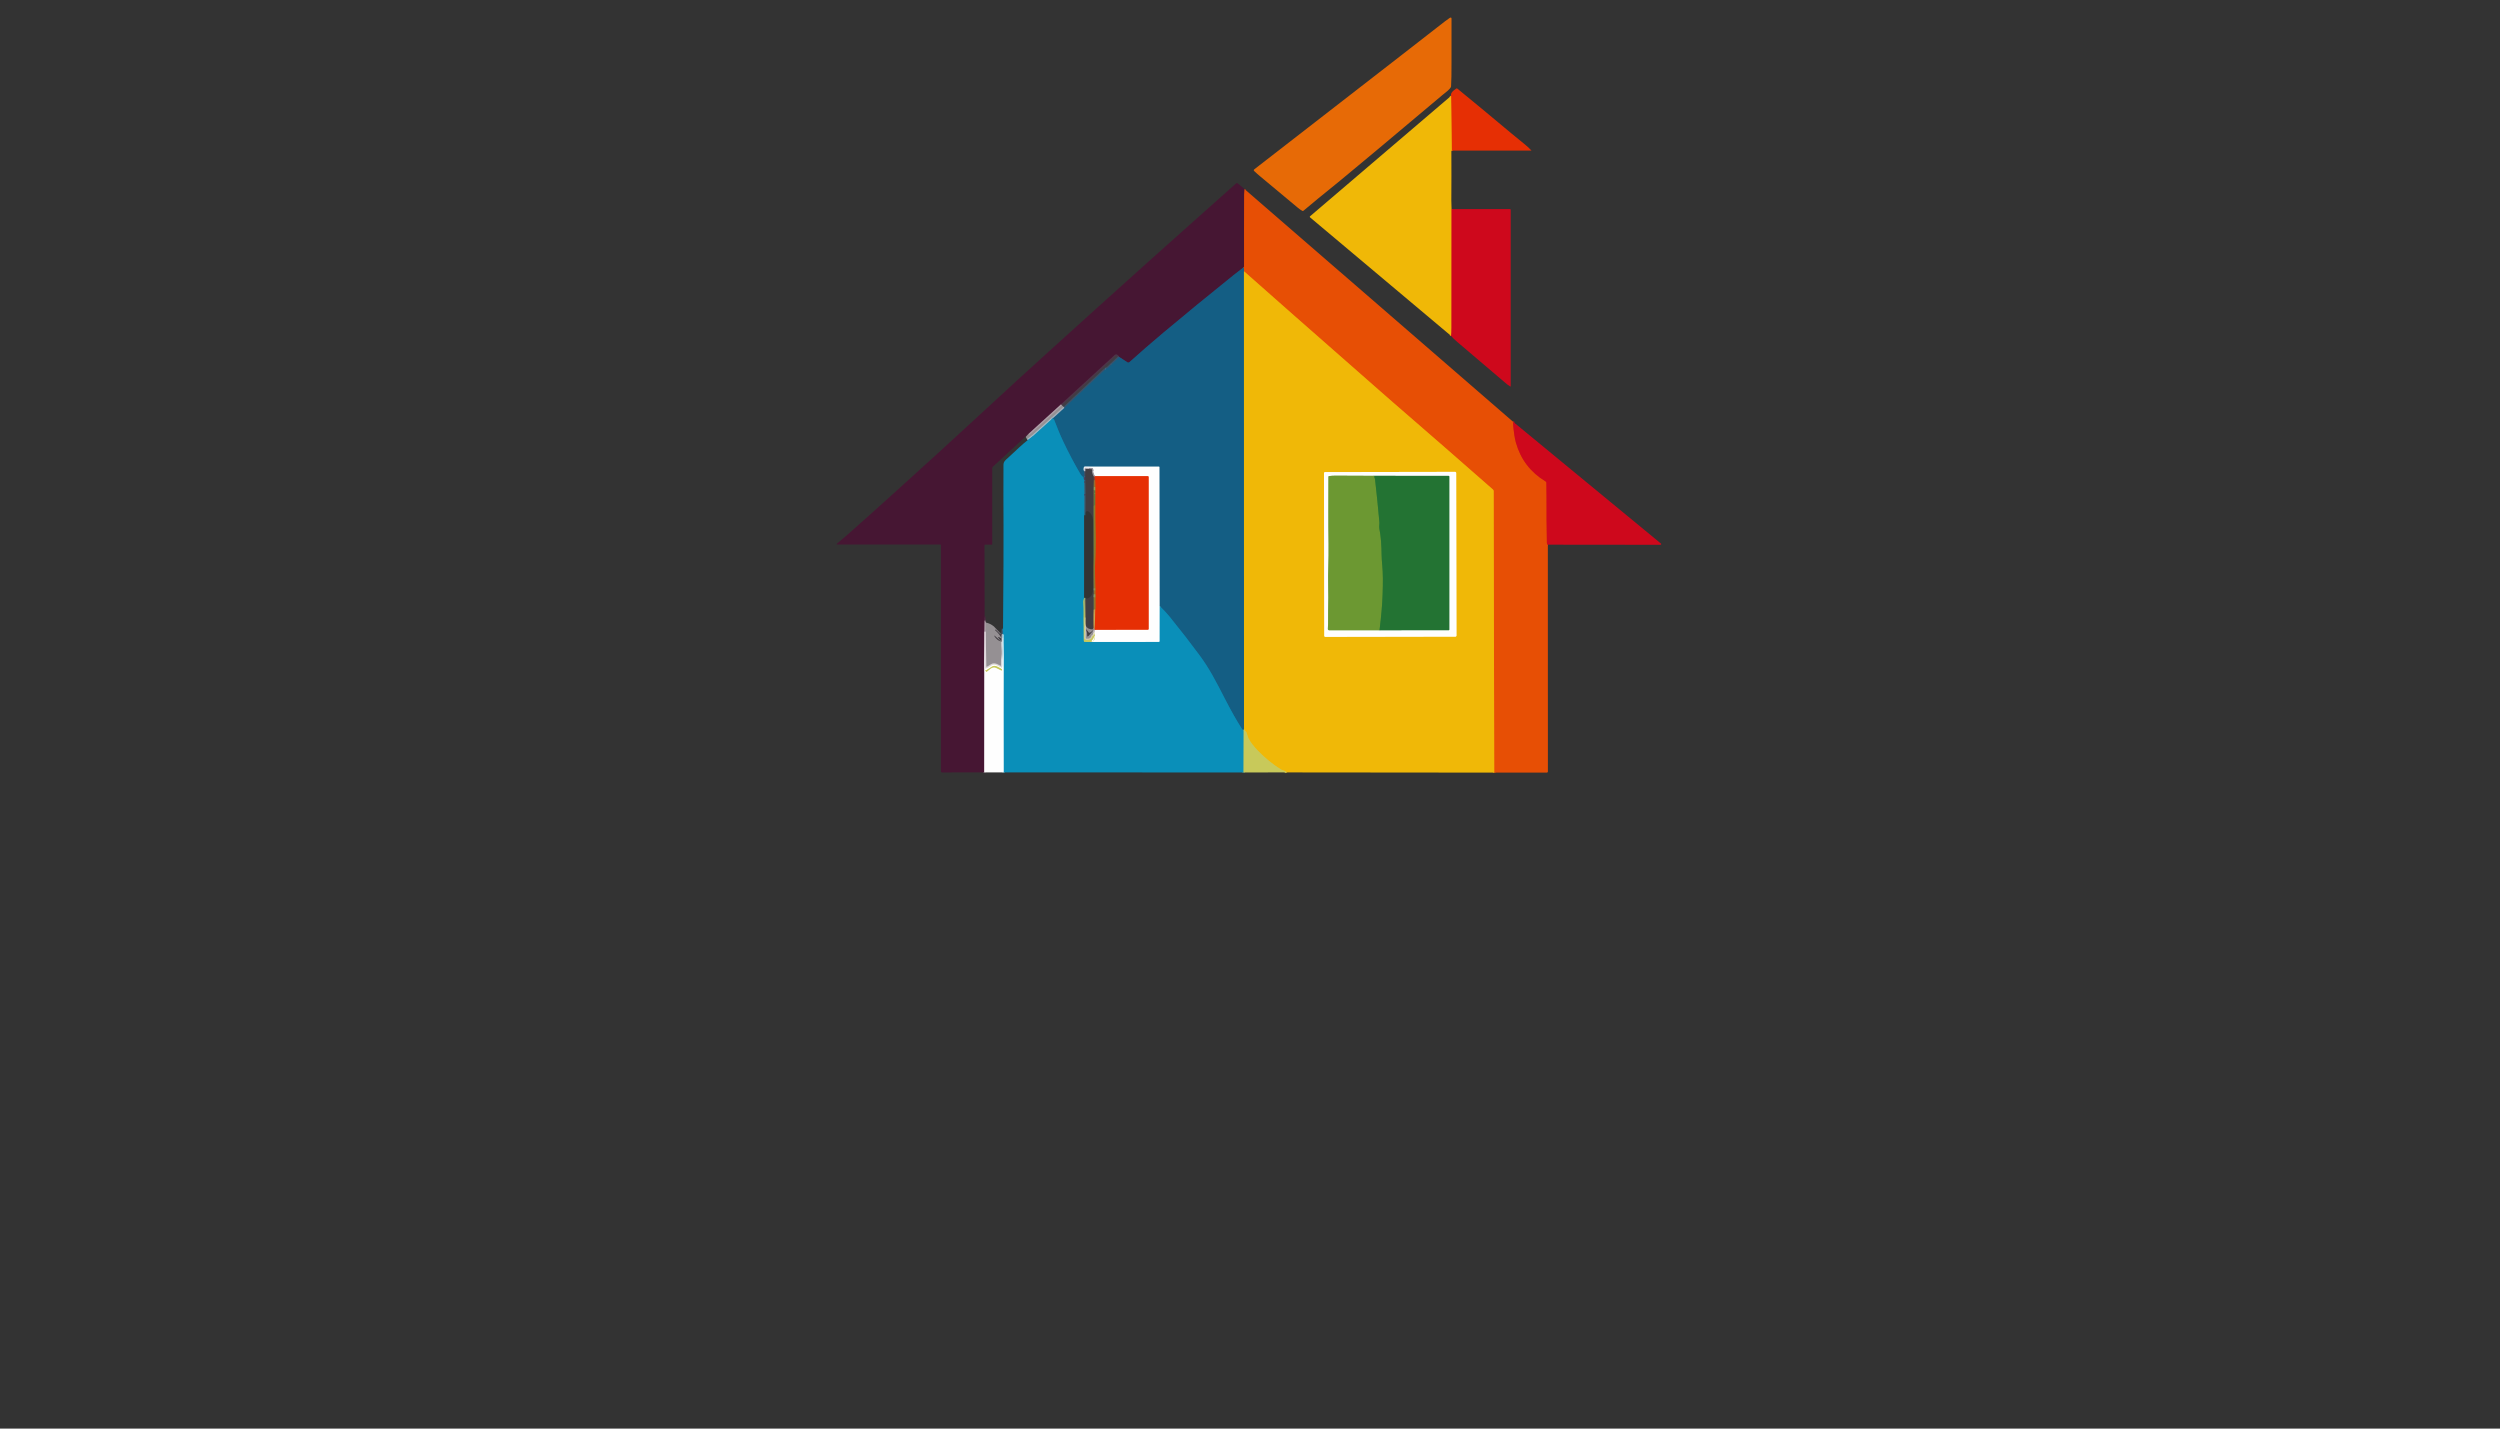 <?xml version="1.0" encoding="utf-8"?>
<svg xmlns="http://www.w3.org/2000/svg" width="490pt" height="280pt" viewBox="0 0 490 280" version="1.1" xmlns:xlink="http://www.w3.org/1999/xlink">
	<rect x="0" y="0" width="490" height="280" fill="#333333" stroke="none"/>
	<g id="surface2">
		<path vector-effect="non-scaling-stroke" d="M 284.546 29.517 L 284.415 18.788" style="fill:none;stroke-width:0.50;stroke:#eb7406;"/>
		<path vector-effect="non-scaling-stroke" d="M 284.506 40.979 Q 284.503 52.624 284.494 64.247 Q 284.494 65.341 284.405 65.832" style="fill:none;stroke-width:0.50;stroke:#df6012;"/>
		<path vector-effect="non-scaling-stroke" d="M 243.939 37.069 Q 243.86 37.774 243.858 38.152 Q 243.815 45.168 243.838 52.187 Q 243.838 52.324 243.721 52.422" style="fill:none;stroke-width:0.50;stroke:#97331c;"/>
		<path vector-effect="non-scaling-stroke" d="M 243.721 52.422 Q 242.71 53.179 241.779 53.926 Q 234.265 59.964 228.052 65.179 Q 224.644 68.039 221.374 70.975 C 221.259 71.078 221.09 71.092 220.962 71.008 L 219.384 69.976" style="fill:none;stroke-width:0.50;stroke:#2d3a5c;"/>
		<path stroke-opacity="0.592" vector-effect="non-scaling-stroke" d="M 219.384 69.976 Q 219.197 69.674 219.027 69.552 C 218.859 69.43 218.629 69.444 218.476 69.583 L 207.943 79.258" style="fill:none;stroke-width:0.50;stroke:#4f2340;"/>
		<path stroke-opacity="0.773" vector-effect="non-scaling-stroke" d="M 207.943 79.258 L 201.565 85.059" style="fill:none;stroke-width:0.50;stroke:#7f5d72;"/>
		<path stroke-opacity="0.592" vector-effect="non-scaling-stroke" d="M 192.988 120.82 L 192.971 121.593" style="fill:none;stroke-width:0.50;stroke:#4f2340;"/>
		<path stroke-opacity="0.773" vector-effect="non-scaling-stroke" d="M 192.971 121.593 L 192.937 123.812" style="fill:none;stroke-width:0.50;stroke:#7f5d72;"/>
		<path vector-effect="non-scaling-stroke" d="M 192.937 123.812 L 192.916 151.394" style="fill:none;stroke-width:0.50;stroke:#a28a99;"/>
		<path stroke-opacity="0.773" vector-effect="non-scaling-stroke" d="M 206.46 81.889 L 202.474 85.475 C 202.463 85.484 202.451 85.49 202.439 85.496 Q 202.329 85.538 202.28 85.6 Q 202.194 85.705 202.093 85.77 Q 201.73 86.005 201.45 86.251" style="fill:none;stroke-width:0.50;stroke:#58abc9;"/>
		<path vector-effect="non-scaling-stroke" d="M 243.815 53.167 L 243.826 142.869" style="fill:none;stroke-width:0.50;stroke:#828b46;"/>
		<path vector-effect="non-scaling-stroke" d="M 243.826 142.869 Q 243.808 143.042 243.766 143.057" style="fill:none;stroke-width:0.50;stroke:#6e946f;"/>
		<path vector-effect="non-scaling-stroke" d="M 243.766 143.057 Q 243.594 143.135 243.475 142.953 C 242.342 141.205 241.204 139.153 240.08 136.965 C 238.289 133.478 237.067 131.086 235.099 128.42 Q 232.49 124.882 229.228 120.854 Q 228.45 119.893 227.269 118.755" style="fill:none;stroke-width:0.50;stroke:#0f779f;"/>
		<path vector-effect="non-scaling-stroke" d="M 227.269 118.755 L 227.236 91.54 C 227.236 91.499 227.202 91.465 227.161 91.465 L 212.622 91.465 C 212.531 91.465 212.452 91.53 212.436 91.621 Q 212.367 91.985 212.469 92.359" style="fill:none;stroke-width:0.50;stroke:#89aec1;"/>
		<path stroke-opacity="0.592" vector-effect="non-scaling-stroke" d="M 212.469 92.359 L 212.457 93.511" style="fill:none;stroke-width:0.50;stroke:#255f85;"/>
		<path vector-effect="non-scaling-stroke" d="M 212.457 93.511 Q 212.47 93.6 212.434 93.685" style="fill:none;stroke-width:0.50;stroke:#2d3a5c;"/>
		<path vector-effect="non-scaling-stroke" d="M 212.434 93.685 Q 212.397 93.479 212.204 93.422 Q 212.124 93.396 212.072 93.329 Q 211.779 92.945 211.775 92.939 Q 209.998 89.923 208.379 86.51 C 207.696 85.073 207.212 83.815 206.592 82.241 Q 206.575 82.196 206.501 82.132 Q 206.445 82.083 206.381 82.108 Q 206.24 82.167 206.331 82.052 L 206.46 81.889" style="fill:none;stroke-width:0.50;stroke:#0f779f;"/>
		<path stroke-opacity="0.773" vector-effect="non-scaling-stroke" d="M 206.46 81.889 L 208.627 79.916" style="fill:none;stroke-width:0.50;stroke:#5e8ba6;"/>
		<path stroke-opacity="0.592" vector-effect="non-scaling-stroke" d="M 208.627 79.916 Q 212.556 76.201 216.507 72.51 Q 216.529 72.489 216.551 72.484 Q 216.582 72.477 216.608 72.481 Q 216.666 72.488 216.675 72.431 Q 216.694 72.302 216.824 72.318" style="fill:none;stroke-width:0.50;stroke:#255f85;"/>
		<path stroke-opacity="0.773" vector-effect="non-scaling-stroke" d="M 216.824 72.318 Q 216.816 72.34 216.821 72.359 Q 216.824 72.347 216.824 72.318" style="fill:none;stroke-width:0.50;stroke:#5e8ba6;"/>
		<path stroke-opacity="0.592" vector-effect="non-scaling-stroke" d="M 216.824 72.318 Q 216.809 72.192 216.944 72.197 Q 217.028 72.201 217.089 72.142 L 219.384 69.976" style="fill:none;stroke-width:0.50;stroke:#255f85;"/>
		<path vector-effect="non-scaling-stroke" d="M 296.526 82.634 Q 296.742 85.415 297.114 86.737 Q 298.517 91.703 302.946 94.366 C 303.034 94.419 303.089 94.514 303.092 94.615 Q 303.125 95.937 303.12 97.388 Q 303.104 102.009 303.188 106.351 Q 303.195 106.77 303.377 106.758" style="fill:none;stroke-width:0.50;stroke:#db2c11;"/>
		<path vector-effect="non-scaling-stroke" d="M 292.867 151.434 L 292.756 96.241 C 292.754 96.134 292.709 96.035 292.63 95.964 Q 283.7 88.108 273.104 78.939 Q 272.451 78.374 270.513 76.671 Q 259.211 66.735 253.663 61.866 Q 248.751 57.557 243.815 53.167" style="fill:none;stroke-width:0.50;stroke:#ec8406;"/>
		<path vector-effect="non-scaling-stroke" d="M 243.815 53.167 Q 243.884 52.679 243.721 52.422" style="fill:none;stroke-width:0.50;stroke:#7e5745;"/>
		<path stroke-opacity="0.769" vector-effect="non-scaling-stroke" d="M 196.499 125.805 Q 196.477 126.35 196.583 127.637 Q 196.623 128.108 196.506 128.86 Q 196.417 129.431 196.439 129.826 Q 196.475 130.43 196.393 130.813 Q 196.376 130.899 196.295 130.865 C 195.747 130.623 194.944 129.953 194.315 130.425 Q 193.771 130.836 193.215 131.028 Q 193.085 131.073 193.083 130.935 L 192.937 123.812" style="fill:none;stroke-width:0.50;stroke:#f7f4f6;"/>
		<path stroke-opacity="0.769" vector-effect="non-scaling-stroke" d="M 196.539 125.028 L 196.561 124.468" style="fill:none;stroke-width:0.50;stroke:#f7f4f6;"/>
		<path vector-effect="non-scaling-stroke" d="M 212.434 93.685 L 212.465 94.04" style="fill:none;stroke-width:0.50;stroke:#285376;"/>
		<path stroke-opacity="0.592" vector-effect="non-scaling-stroke" d="M 212.465 94.04 L 212.467 94.426" style="fill:none;stroke-width:0.50;stroke:#1c89b2;"/>
		<path vector-effect="non-scaling-stroke" d="M 212.467 94.426 L 212.464 94.555" style="fill:none;stroke-width:0.50;stroke:#285376;"/>
		<path stroke-opacity="0.592" vector-effect="non-scaling-stroke" d="M 212.464 94.555 L 212.503 96.902" style="fill:none;stroke-width:0.50;stroke:#1c89b2;"/>
		<path vector-effect="non-scaling-stroke" d="M 212.503 96.902 L 212.494 97.073" style="fill:none;stroke-width:0.50;stroke:#285376;"/>
		<path stroke-opacity="0.592" vector-effect="non-scaling-stroke" d="M 212.494 97.073 L 212.484 100.996" style="fill:none;stroke-width:0.50;stroke:#1c89b2;"/>
		<path vector-effect="non-scaling-stroke" d="M 212.479 117.174 Q 212.472 117.374 212.417 117.563 Q 212.352 117.786 212.362 117.944 C 212.457 119.668 212.369 121.088 212.414 122.86 Q 212.426 123.325 212.428 125.589 Q 212.428 125.811 212.649 125.812 L 214.127 125.814" style="fill:none;stroke-width:0.50;stroke:#69ac8a;"/>
		<path vector-effect="non-scaling-stroke" d="M 214.127 125.814 L 227.127 125.812 C 227.202 125.812 227.262 125.752 227.262 125.677 L 227.269 118.755" style="fill:none;stroke-width:0.50;stroke:#84c7dc;"/>
		<path vector-effect="non-scaling-stroke" d="M 243.766 143.057 L 243.736 151.401" style="fill:none;stroke-width:0.50;stroke:#69ac8a;"/>
		<path vector-effect="non-scaling-stroke" d="M 196.714 151.392 Q 196.685 140.002 196.716 128.65 C 196.719 127.184 196.637 125.867 196.667 124.475 Q 196.669 124.417 196.642 124.374 Q 196.616 124.329 196.58 124.286" style="fill:none;stroke-width:0.50;stroke:#84c7dc;"/>
		<path stroke-opacity="0.592" vector-effect="non-scaling-stroke" d="M 196.58 124.286 L 196.582 123.955" style="fill:none;stroke-width:0.50;stroke:#1c89b2;"/>
		<path vector-effect="non-scaling-stroke" d="M 196.582 123.955 Q 196.63 123.876 196.594 123.769" style="fill:none;stroke-width:0.50;stroke:#0f779f;"/>
		<path stroke-opacity="0.592" vector-effect="non-scaling-stroke" d="M 196.594 123.769 L 196.594 123.211" style="fill:none;stroke-width:0.50;stroke:#1c89b2;"/>
		<path vector-effect="non-scaling-stroke" d="M 214.127 125.814 Q 214.093 125.74 213.94 125.73 Q 213.852 125.725 213.911 125.66 Q 214.297 125.234 214.491 124.695 Q 214.496 124.681 214.51 124.681 Q 214.541 124.683 214.563 124.676 C 214.572 124.674 214.579 124.681 214.577 124.69 L 214.338 125.658 Q 214.331 125.684 214.342 125.684 Q 214.366 125.685 214.371 125.672 Q 214.719 124.846 214.488 123.974" style="fill:none;stroke-width:0.50;stroke:#e3e4ac;"/>
		<path stroke-opacity="0.592" vector-effect="non-scaling-stroke" d="M 214.488 123.974 L 214.589 123.441" style="fill:none;stroke-width:0.50;stroke:#ebe7ed;"/>
		<path vector-effect="non-scaling-stroke" d="M 214.589 123.441 L 224.993 123.424 C 225.073 123.423 225.137 123.359 225.137 123.278 L 225.137 93.487 C 225.137 93.396 225.063 93.322 224.972 93.322 L 214.683 93.319" style="fill:none;stroke-width:0.50;stroke:#f29781;"/>
		<path stroke-opacity="0.592" vector-effect="non-scaling-stroke" d="M 214.683 93.319 Q 214.493 93.226 214.409 92.922 Q 214.405 92.91 214.397 92.814 Q 214.388 92.727 214.338 92.706 Q 214.24 92.665 214.319 92.594 Q 214.352 92.565 214.273 92.447 Q 214.225 92.375 214.282 92.309 Q 214.402 92.176 214.398 91.957 Q 214.398 91.954 214.402 91.952 Q 214.644 91.776 214.397 91.954 Q 214.393 91.956 214.395 91.957 Q 214.407 92.035 214.373 92.088 Q 214.325 92.164 214.297 92.078 L 214.216 91.817 C 214.199 91.762 214.149 91.724 214.093 91.721 L 213.478 91.678" style="fill:none;stroke-width:0.50;stroke:#ebe7ed;"/>
		<path stroke-opacity="0.769" vector-effect="non-scaling-stroke" d="M 213.478 91.678 L 212.652 91.573 Q 212.556 91.561 212.518 91.65 Q 212.481 91.743 212.52 91.879" style="fill:none;stroke-width:0.50;stroke:#f7f4f6;"/>
		<path stroke-opacity="0.592" vector-effect="non-scaling-stroke" d="M 212.52 91.879 L 212.469 92.359" style="fill:none;stroke-width:0.50;stroke:#ebe7ed;"/>
		<path stroke-opacity="0.592" vector-effect="non-scaling-stroke" d="M 214.683 93.319 Q 214.549 93.642 214.646 94.128" style="fill:none;stroke-width:0.50;stroke:#d63819;"/>
		<path stroke-opacity="0.592" vector-effect="non-scaling-stroke" d="M 214.646 94.128 L 214.529 96.1" style="fill:none;stroke-width:0.50;stroke:#6f9040;"/>
		<path stroke-opacity="0.592" vector-effect="non-scaling-stroke" d="M 214.529 96.1 L 214.525 96.651" style="fill:none;stroke-width:0.50;stroke:#4f2340;"/>
		<path stroke-opacity="0.592" vector-effect="non-scaling-stroke" d="M 214.525 96.651 Q 214.524 96.682 214.524 96.711" style="fill:none;stroke-width:0.50;stroke:#6f9040;"/>
		<path stroke-opacity="0.592" vector-effect="non-scaling-stroke" d="M 214.524 96.711 L 214.522 99.055" style="fill:none;stroke-width:0.50;stroke:#4f2340;"/>
		<path stroke-opacity="0.592" vector-effect="non-scaling-stroke" d="M 214.522 99.055 L 214.558 115.326" style="fill:none;stroke-width:0.50;stroke:#6f9040;"/>
		<path stroke-opacity="0.592" vector-effect="non-scaling-stroke" d="M 214.567 115.5 Q 214.567 115.513 214.568 115.529" style="fill:none;stroke-width:0.50;stroke:#6f9040;"/>
		<path stroke-opacity="0.592" vector-effect="non-scaling-stroke" d="M 214.568 115.704 L 214.575 116.485" style="fill:none;stroke-width:0.50;stroke:#6f9040;"/>
		<path stroke-opacity="0.592" vector-effect="non-scaling-stroke" d="M 214.549 117.074 L 214.56 119.529" style="fill:none;stroke-width:0.50;stroke:#6f9040;"/>
		<path stroke-opacity="0.592" vector-effect="non-scaling-stroke" d="M 214.56 119.529 Q 214.452 121.39 214.603 123.266" style="fill:none;stroke-width:0.50;stroke:#bdba61;"/>
		<path stroke-opacity="0.592" vector-effect="non-scaling-stroke" d="M 214.603 123.266 Q 214.615 123.323 214.589 123.441" style="fill:none;stroke-width:0.50;stroke:#d63819;"/>
		<path stroke-opacity="0.592" vector-effect="non-scaling-stroke" d="M 212.587 120.98 L 212.488 117.263" style="fill:none;stroke-width:0.50;stroke:#bdba61;"/>
		<path stroke-opacity="0.592" vector-effect="non-scaling-stroke" d="M 212.494 97.073 Q 212.518 96.996 212.503 96.902" style="fill:none;stroke-width:0.50;stroke:#4f2340;"/>
		<path stroke-opacity="0.592" vector-effect="non-scaling-stroke" d="M 212.464 94.555 L 212.467 94.426" style="fill:none;stroke-width:0.50;stroke:#4f2340;"/>
		<path stroke-opacity="0.592" vector-effect="non-scaling-stroke" d="M 212.465 94.04 L 212.457 93.511" style="fill:none;stroke-width:0.50;stroke:#4f2340;"/>
		<path vector-effect="non-scaling-stroke" d="M 252.205 151.394 Q 252.042 151.155 251.651 151.042 Q 251.228 150.922 251.091 150.834 Q 248.633 149.291 246.56 147.154 Q 245.321 145.875 244.724 144.754 C 244.542 144.412 244.452 143.943 244.317 143.566 Q 244.287 143.483 244.219 143.43 Q 243.922 143.196 243.826 142.869" style="fill:none;stroke-width:0.50;stroke:#dcc131;"/>
		<path stroke-opacity="0.592" vector-effect="non-scaling-stroke" d="M 196.594 123.769 Q 196.571 123.857 196.582 123.955" style="fill:none;stroke-width:0.50;stroke:#255f85;"/>
		<path stroke-opacity="0.592" vector-effect="non-scaling-stroke" d="M 196.58 124.286 L 196.561 124.468" style="fill:none;stroke-width:0.50;stroke:#ebe7ed;"/>
		<path stroke-opacity="0.592" vector-effect="non-scaling-stroke" d="M 196.539 125.028 L 196.499 125.805" style="fill:none;stroke-width:0.50;stroke:#ebe7ed;"/>
		<path stroke-opacity="0.773" vector-effect="non-scaling-stroke" d="M 212.587 120.98 Q 212.561 121.795 212.599 122.607 Q 212.625 123.218 212.594 123.807 Q 212.548 124.626 212.563 125.012 Q 212.579 125.39 212.949 125.43 Q 213.646 125.503 213.995 125.055 Q 214.05 124.985 214.064 124.897 Q 214.105 124.64 214.369 124.509 C 214.417 124.485 214.453 124.442 214.47 124.391 Q 214.531 124.199 214.488 123.974" style="fill:none;stroke-width:0.50;stroke:#d3d18b;"/>
		<path vector-effect="non-scaling-stroke" d="M 214.603 123.266 L 214.644 119.443" style="fill:none;stroke-width:0.50;stroke:#d77c2f;"/>
		<path vector-effect="non-scaling-stroke" d="M 214.644 119.443 Q 214.682 119.386 214.682 119.227 Q 214.692 114.911 214.635 113.091 Q 214.584 111.412 214.692 108.312 Q 214.757 106.449 214.659 101.292 Q 214.637 100.117 214.658 97.28" style="fill:none;stroke-width:0.50;stroke:#a9641b;"/>
		<path stroke-opacity="0.773" vector-effect="non-scaling-stroke" d="M 214.658 97.28 L 214.659 95.463" style="fill:none;stroke-width:0.50;stroke:#e76d53;"/>
		<path vector-effect="non-scaling-stroke" d="M 214.659 95.463 L 214.646 94.128" style="fill:none;stroke-width:0.50;stroke:#a9641b;"/>
		<path stroke-opacity="0.773" vector-effect="non-scaling-stroke" d="M 214.659 95.463 L 214.658 97.28" style="fill:none;stroke-width:0.50;stroke:#98b171;"/>
		<path vector-effect="non-scaling-stroke" d="M 214.644 119.443 Q 214.596 119.519 214.56 119.529" style="fill:none;stroke-width:0.50;stroke:#9ab146;"/>
		<path stroke-opacity="0.773" vector-effect="non-scaling-stroke" d="M 214.549 117.074 L 214.575 116.485" style="fill:none;stroke-width:0.50;stroke:#98b171;"/>
		<path stroke-opacity="0.773" vector-effect="non-scaling-stroke" d="M 214.568 115.704 L 214.568 115.529" style="fill:none;stroke-width:0.50;stroke:#98b171;"/>
		<path stroke-opacity="0.773" vector-effect="non-scaling-stroke" d="M 214.567 115.5 L 214.558 115.326" style="fill:none;stroke-width:0.50;stroke:#98b171;"/>
		<path vector-effect="non-scaling-stroke" d="M 214.522 99.055 L 214.524 96.711" style="fill:none;stroke-width:0.50;stroke:#595733;"/>
		<path vector-effect="non-scaling-stroke" d="M 214.525 96.651 L 214.529 96.1" style="fill:none;stroke-width:0.50;stroke:#595733;"/>
		<path vector-effect="non-scaling-stroke" d="M 285.413 92.706 C 285.413 92.584 285.313 92.486 285.192 92.486 L 259.722 92.531 C 259.601 92.531 259.503 92.629 259.503 92.751 L 259.559 124.607 C 259.558 124.729 259.658 124.827 259.779 124.827 L 285.249 124.782 C 285.37 124.782 285.468 124.684 285.468 124.562 L 285.413 92.706" style="fill:none;stroke-width:0.50;stroke:#f7db83;"/>
		<path vector-effect="non-scaling-stroke" d="M 270.386 123.527 L 283.964 123.524 C 284.017 123.524 284.062 123.479 284.062 123.424 L 284.062 93.389 C 284.062 93.326 284.01 93.274 283.947 93.274 L 269.433 93.259" style="fill:none;stroke-width:0.50;stroke:#91b999;"/>
		<path vector-effect="non-scaling-stroke" d="M 269.433 93.259 Q 265.596 93.249 261.757 93.228 Q 261.112 93.224 260.473 93.317 C 260.413 93.326 260.369 93.377 260.369 93.439 C 260.369 97.841 260.319 102.253 260.396 106.657 C 260.448 109.628 260.247 112.164 260.324 114.966 Q 260.382 117.004 260.314 119.423 C 260.281 120.574 260.35 121.998 260.262 123.278 C 260.254 123.412 260.36 123.527 260.494 123.527 L 270.386 123.527" style="fill:none;stroke-width:0.50;stroke:#b5cb98;"/>
		<path vector-effect="non-scaling-stroke" d="M 269.433 93.259 Q 269.318 93.422 269.385 93.561 Q 269.49 93.779 269.519 94.033 Q 269.953 97.805 270.362 102.359 C 270.396 102.741 270.271 103.19 270.358 103.621 C 270.655 105.079 270.781 106.914 270.798 108.725 Q 270.808 109.64 270.937 110.986 Q 271.121 112.9 270.994 116.523 Q 270.887 119.58 270.386 123.527" style="fill:none;stroke-width:0.50;stroke:#488633;"/>
		<path stroke-opacity="0.773" vector-effect="non-scaling-stroke" d="M 213.148 125.657 C 213.149 125.648 213.133 125.639 213.114 125.637 C 213.094 125.636 213.076 125.642 213.077 125.652 C 213.076 125.661 213.092 125.67 213.111 125.672 C 213.131 125.673 213.149 125.666 213.148 125.657" style="fill:none;stroke-width:0.50;stroke:#d3d18b;"/>
		<path vector-effect="non-scaling-stroke" d="M 193.227 131.39 Q 193.215 131.356 193.177 131.346 Q 193.098 131.327 193.129 131.402 Q 193.177 131.524 193.272 131.631 Q 193.334 131.699 193.409 131.644 C 193.879 131.303 194.525 130.542 195.212 130.894 Q 195.778 131.182 196.262 131.407 Q 196.343 131.445 196.365 131.358 L 196.395 131.239 Q 196.41 131.174 196.35 131.143 C 195.795 130.853 195.049 130.25 194.436 130.654 Q 193.54 131.244 193.272 131.406 C 193.255 131.416 193.234 131.407 193.227 131.39" style="fill:none;stroke-width:0.50;stroke:#e3e4ac;"/>
		<path d="M 263.036 35.098 Q 262.626 35.438 262.26 35.733 Q 258.077 39.105 255.459 41.319 C 255.407 41.362 255.333 41.371 255.275 41.338 Q 254.828 41.1 254.339 40.689 Q 250.545 37.491 247.064 34.624 Q 246.392 34.071 245.833 33.534 Q 245.637 33.345 245.851 33.178 Q 270.918 13.736 274.874 10.668 Q 280.36 6.41 281.732 5.331 Q 283.502 3.938 284.122 3.525 Q 284.256 3.435 284.323 3.434 C 284.419 3.432 284.498 3.509 284.498 3.605 C 284.465 10.829 284.555 14.926 284.407 16.931 C 284.373 17.391 283.358 18.091 282.666 18.668 Q 279.068 21.671 269.948 29.347 C 268.525 30.545 266.504 32.22 263.036 35.098 Z" style="fill:#e76a06;"/>
		<path d="M 284.546 29.517 L 284.415 18.788 Q 284.335 18.488 284.525 18.162 C 284.706 17.856 285.1 17.599 285.401 17.367 C 285.473 17.312 285.574 17.314 285.643 17.37 Q 289.724 20.696 296.27 26.176 Q 297.329 27.063 298.72 28.177 Q 299.492 28.797 300.143 29.479 Q 300.182 29.522 300.124 29.522 L 284.546 29.517 Z" style="fill:#e62f04;"/>
		<path d="M 284.546 29.517 Q 284.467 29.554 284.469 29.697 Q 284.494 34.504 284.46 39.311 Q 284.455 40.159 284.506 40.979 Q 284.503 52.624 284.494 64.247 Q 284.494 65.341 284.405 65.832 L 256.77 42.605 Q 256.643 42.497 256.77 42.389 L 284.415 18.788 L 284.546 29.517 Z" style="fill:#f0b807;"/>
		<path d="M 243.939 37.069 Q 243.86 37.774 243.858 38.152 Q 243.815 45.168 243.838 52.187 Q 243.838 52.324 243.721 52.422 Q 242.71 53.179 241.779 53.926 Q 234.265 59.964 228.052 65.179 Q 224.644 68.039 221.374 70.975 C 221.259 71.078 221.09 71.092 220.962 71.008 L 219.384 69.976 Q 219.197 69.674 219.027 69.552 C 218.859 69.43 218.629 69.444 218.476 69.583 L 207.943 79.258 L 201.565 85.059 L 194.607 91.479 C 194.525 91.556 194.479 91.662 194.479 91.774 L 194.479 106.648 C 194.479 106.705 194.432 106.751 194.376 106.751 L 193.062 106.751 C 193.006 106.751 192.959 106.797 192.959 106.854 L 192.988 120.82 L 192.971 121.593 L 192.937 123.812 L 192.916 151.394 L 184.643 151.398 C 184.521 151.398 184.423 151.3 184.423 151.178 L 184.423 106.804 Q 184.423 106.729 184.348 106.729 L 164.095 106.729 C 164.006 106.729 163.965 106.615 164.035 106.559 Q 165.185 105.614 166.21 104.708 C 171.683 99.868 177.639 94.467 183.817 88.84 C 189.356 83.794 194.369 79.119 199.299 74.601 Q 203.868 70.414 214.84 60.508 Q 226.2 50.255 233.075 44.15 Q 234.752 42.662 242.234 35.984 Q 242.442 35.798 242.653 35.979 L 243.939 37.069 Z" style="fill:#461633;"/>
		<path d="M 243.939 37.069 L 296.526 82.634 Q 296.742 85.415 297.114 86.737 Q 298.517 91.703 302.946 94.366 C 303.034 94.419 303.089 94.514 303.092 94.615 Q 303.125 95.937 303.12 97.388 Q 303.104 102.009 303.188 106.351 Q 303.195 106.77 303.377 106.758 L 303.389 151.219 C 303.389 151.334 303.295 151.428 303.18 151.428 L 292.867 151.434 L 292.756 96.241 C 292.754 96.134 292.709 96.035 292.63 95.964 Q 283.7 88.108 273.104 78.939 Q 272.451 78.374 270.513 76.671 Q 259.211 66.735 253.663 61.866 Q 248.751 57.557 243.815 53.167 Q 243.884 52.679 243.721 52.422 Q 243.838 52.324 243.838 52.187 Q 243.815 45.168 243.858 38.152 Q 243.86 37.774 243.939 37.069 Z" style="fill:#e74f05;"/>
		<path d="M 284.405 65.832 Q 284.494 65.341 284.494 64.247 Q 284.503 52.624 284.506 40.979 L 295.968 40.979 C 296.038 40.979 296.096 41.038 296.096 41.108 L 296.096 75.7 C 296.096 75.749 296.041 75.779 296 75.753 Q 295.458 75.415 294.956 74.961 Q 294.742 74.766 285.653 67.047 Q 284.747 66.278 284.405 65.832 Z" style="fill:#ce081c;"/>
		<path d="M 243.721 52.422 Q 243.884 52.679 243.815 53.167 L 243.826 142.869 Q 243.808 143.042 243.766 143.057 Q 243.594 143.135 243.475 142.953 C 242.342 141.205 241.204 139.153 240.08 136.965 C 238.289 133.478 237.067 131.086 235.099 128.42 Q 232.49 124.882 229.228 120.854 Q 228.45 119.893 227.269 118.755 L 227.236 91.54 C 227.236 91.499 227.202 91.465 227.161 91.465 L 212.622 91.465 C 212.531 91.465 212.452 91.53 212.436 91.621 Q 212.367 91.985 212.469 92.359 L 212.457 93.511 Q 212.47 93.6 212.434 93.685 Q 212.397 93.479 212.204 93.422 Q 212.124 93.396 212.072 93.329 Q 211.779 92.945 211.775 92.939 Q 209.998 89.923 208.379 86.51 C 207.696 85.073 207.212 83.815 206.592 82.241 Q 206.575 82.196 206.501 82.132 Q 206.445 82.083 206.381 82.108 Q 206.24 82.167 206.331 82.052 L 206.46 81.889 L 208.627 79.916 Q 212.556 76.201 216.507 72.51 Q 216.529 72.489 216.551 72.484 Q 216.582 72.477 216.608 72.481 Q 216.666 72.488 216.675 72.431 Q 216.694 72.302 216.824 72.318 Q 216.816 72.34 216.821 72.359 Q 216.824 72.347 216.824 72.318 Q 216.809 72.192 216.944 72.197 Q 217.028 72.201 217.089 72.142 L 219.384 69.976 L 220.962 71.008 C 221.09 71.092 221.259 71.078 221.374 70.975 Q 224.644 68.039 228.052 65.179 Q 234.265 59.964 241.779 53.926 Q 242.71 53.179 243.721 52.422 Z" style="fill:#145e84;"/>
		<path d="M 243.815 53.167 Q 248.751 57.557 253.663 61.866 Q 259.211 66.735 270.513 76.671 Q 272.451 78.374 273.104 78.939 Q 283.7 88.108 292.63 95.964 C 292.709 96.035 292.754 96.134 292.756 96.241 L 292.867 151.434 L 252.205 151.394 Q 252.042 151.155 251.651 151.042 Q 251.228 150.922 251.091 150.834 Q 248.633 149.291 246.56 147.154 Q 245.321 145.875 244.724 144.754 C 244.542 144.412 244.452 143.943 244.317 143.566 Q 244.287 143.483 244.219 143.43 Q 243.922 143.196 243.826 142.869 L 243.815 53.167 Z M 285.413 92.706 C 285.413 92.584 285.313 92.486 285.192 92.486 L 259.722 92.531 C 259.601 92.531 259.503 92.629 259.503 92.751 L 259.559 124.607 C 259.558 124.729 259.658 124.827 259.779 124.827 L 285.249 124.782 C 285.37 124.782 285.468 124.684 285.468 124.562 L 285.413 92.706 Z" style="fill:#f0b807;"/>
		<path fill-opacity="0.184" d="M 219.384 69.976 L 217.089 72.142 Q 217.028 72.201 216.944 72.197 Q 216.809 72.192 216.824 72.318 Q 216.694 72.302 216.675 72.431 Q 216.666 72.488 216.608 72.481 Q 216.582 72.477 216.551 72.484 Q 216.529 72.489 216.507 72.51 Q 212.556 76.201 208.627 79.916 L 207.943 79.258 L 218.476 69.583 C 218.629 69.444 218.859 69.43 219.027 69.552 Q 219.197 69.674 219.384 69.976 Z M 217.748 71.365 Q 217.731 71.399 217.767 71.392 Q 217.798 71.387 217.806 71.366 Q 217.823 71.318 217.774 71.342 Q 217.755 71.351 217.748 71.365 Z" style="fill:#7f6789;"/>
		<path fill-opacity="0.541" d="M 216.824 72.318 Q 216.824 72.347 216.821 72.359 Q 216.816 72.34 216.824 72.318 Z" style="fill:#e8dfe6;"/>
		<path fill-opacity="0.541" d="M 208.627 79.916 L 206.46 81.889 L 202.474 85.475 C 202.463 85.484 202.451 85.49 202.439 85.496 Q 202.329 85.538 202.28 85.6 Q 202.194 85.705 202.093 85.77 Q 201.73 86.005 201.45 86.251 Q 201.174 85.971 201.073 85.707 Q 201.042 85.626 201.1 85.562 L 201.565 85.059 L 207.943 79.258 L 208.627 79.916 Z" style="fill:#e8dfe6;"/>
		<path d="M 206.46 81.889 L 206.331 82.052 Q 206.24 82.167 206.381 82.108 Q 206.445 82.083 206.501 82.132 Q 206.575 82.196 206.592 82.241 C 207.212 83.815 207.696 85.073 208.379 86.51 Q 209.998 89.923 211.775 92.939 Q 211.779 92.945 212.072 93.329 Q 212.124 93.396 212.204 93.422 Q 212.397 93.479 212.434 93.685 L 212.465 94.04 L 212.467 94.426 L 212.464 94.555 L 212.503 96.902 L 212.494 97.073 L 212.484 100.996 L 212.479 117.174 Q 212.472 117.374 212.417 117.563 Q 212.352 117.786 212.362 117.944 C 212.457 119.668 212.369 121.088 212.414 122.86 Q 212.426 123.325 212.428 125.589 Q 212.428 125.811 212.649 125.812 L 214.127 125.814 L 227.127 125.812 C 227.202 125.812 227.262 125.752 227.262 125.677 L 227.269 118.755 Q 228.45 119.893 229.228 120.854 Q 232.49 124.882 235.099 128.42 C 237.067 131.086 238.289 133.478 240.08 136.965 C 241.204 139.153 242.342 141.205 243.475 142.953 Q 243.594 143.135 243.766 143.057 L 243.736 151.401 L 196.714 151.392 Q 196.685 140.002 196.716 128.65 C 196.719 127.184 196.637 125.867 196.667 124.475 Q 196.669 124.417 196.642 124.374 Q 196.616 124.329 196.58 124.286 L 196.582 123.955 Q 196.63 123.876 196.594 123.769 L 196.594 123.211 Q 196.721 108.136 196.69 103.089 Q 196.654 97.086 196.68 91.12 C 196.683 90.447 197.114 90.153 197.512 89.791 Q 198.614 88.788 199.692 87.763 Q 200.498 86.998 201.45 86.251 Q 201.73 86.005 202.093 85.77 Q 202.194 85.705 202.28 85.6 Q 202.329 85.538 202.439 85.496 C 202.451 85.49 202.463 85.484 202.474 85.475 L 206.46 81.889 Z" style="fill:#0a8fb9;"/>
		<path d="M 303.377 106.758 Q 303.195 106.77 303.188 106.351 Q 303.104 102.009 303.12 97.388 Q 303.125 95.937 303.092 94.615 C 303.089 94.514 303.034 94.419 302.946 94.366 Q 298.517 91.703 297.114 86.737 Q 296.742 85.415 296.526 82.634 L 325.546 106.54 C 325.646 106.62 325.587 106.782 325.458 106.782 L 303.377 106.758 Z" style="fill:#ce081c;"/>
		<path fill-opacity="0.996" d="M 227.269 118.755 L 227.262 125.677 C 227.262 125.752 227.202 125.812 227.127 125.812 L 214.127 125.814 Q 214.093 125.74 213.94 125.73 Q 213.852 125.725 213.911 125.66 Q 214.297 125.234 214.491 124.695 Q 214.496 124.681 214.51 124.681 Q 214.541 124.683 214.563 124.676 C 214.572 124.674 214.579 124.681 214.577 124.69 L 214.338 125.658 Q 214.331 125.684 214.342 125.684 Q 214.366 125.685 214.371 125.672 Q 214.719 124.846 214.488 123.974 L 214.589 123.441 L 224.993 123.424 C 225.073 123.423 225.137 123.359 225.137 123.278 L 225.137 93.487 C 225.137 93.396 225.063 93.322 224.972 93.322 L 214.683 93.319 Q 214.493 93.226 214.409 92.922 Q 214.405 92.91 214.397 92.814 Q 214.388 92.727 214.338 92.706 Q 214.24 92.665 214.319 92.594 Q 214.352 92.565 214.273 92.447 Q 214.225 92.375 214.282 92.309 Q 214.402 92.176 214.398 91.957 Q 214.398 91.954 214.402 91.952 Q 214.644 91.776 214.397 91.954 Q 214.393 91.956 214.395 91.957 Q 214.407 92.035 214.373 92.088 Q 214.325 92.164 214.297 92.078 L 214.216 91.817 C 214.199 91.762 214.149 91.724 214.093 91.721 L 213.478 91.678 L 212.652 91.573 Q 212.556 91.561 212.518 91.65 Q 212.481 91.743 212.52 91.879 L 212.469 92.359 Q 212.367 91.985 212.436 91.621 C 212.452 91.53 212.531 91.465 212.622 91.465 L 227.161 91.465 C 227.202 91.465 227.236 91.499 227.236 91.54 L 227.269 118.755 Z" style="fill:#ffffff;"/>
		<path fill-opacity="0.541" d="M 213.478 91.678 Q 213.095 91.909 212.52 91.879 Q 212.481 91.743 212.518 91.65 Q 212.556 91.561 212.652 91.573 L 213.478 91.678 Z" style="fill:#e8dfe6;"/>
		<path fill-opacity="0.184" d="M 214.683 93.319 Q 214.549 93.642 214.646 94.128 L 214.529 96.1 L 214.525 96.651 Q 214.524 96.682 214.524 96.711 L 214.522 99.055 L 214.558 115.326 L 214.567 115.5 Q 214.567 115.513 214.568 115.529 L 214.568 115.704 L 214.575 116.485 L 214.549 117.074 L 214.56 119.529 Q 214.452 121.39 214.603 123.266 Q 214.615 123.323 214.589 123.441 L 214.488 123.974 Q 214.419 124.02 214.44 124.154 Q 214.443 124.176 214.433 124.168 Q 214.428 124.164 214.422 124.152 Q 214.416 124.137 214.417 124.128 Q 214.438 123.804 214.565 123.435 Q 214.592 123.354 214.532 123.323 C 214.495 123.302 214.446 123.313 214.421 123.349 Q 213.894 124.087 213.361 124.624 Q 213.061 124.927 213.085 124.502 Q 213.119 123.919 212.814 123.352 Q 212.735 123.205 212.853 123.323 C 213.092 123.558 213.289 123.778 213.451 124.046 Q 213.499 124.123 213.521 124.035 Q 213.542 123.946 213.646 123.962 Q 213.736 123.974 213.801 123.915 L 214.338 123.428 Q 214.412 123.363 214.357 123.282 Q 214.314 123.215 214.316 123.136 Q 214.323 122.932 214.252 123.129 L 214.203 123.272 Q 214.173 123.356 214.086 123.354 Q 213.219 123.349 212.809 122.676 C 212.781 122.633 212.766 122.585 212.761 122.533 L 212.75 122.441 Q 212.745 122.403 212.718 122.408 Q 212.714 122.408 212.683 122.435 Q 212.68 122.439 212.68 122.444 L 212.709 122.698 Q 212.711 122.708 212.704 122.698 L 212.699 122.688 C 212.69 122.674 212.685 122.66 212.685 122.647 L 212.587 120.98 L 212.488 117.263 C 213.55 117.527 214.179 116.648 214.218 115.64 C 214.268 114.385 214.215 113.28 214.288 111.874 C 214.446 108.89 214.22 105.917 214.294 103.12 C 214.319 102.165 214.247 100.777 213.301 100.234 C 213.135 100.14 212.925 100.179 212.805 100.329 Q 212.611 100.569 212.484 100.996 L 212.494 97.073 Q 212.518 96.996 212.503 96.902 L 212.464 94.555 L 212.467 94.426 L 212.465 94.04 L 212.457 93.511 L 212.469 92.359 L 212.52 91.879 Q 213.095 91.909 213.478 91.678 L 214.093 91.721 C 214.149 91.724 214.199 91.762 214.216 91.817 L 214.297 92.078 Q 214.325 92.164 214.373 92.088 Q 214.407 92.035 214.395 91.957 Q 214.393 91.956 214.397 91.954 Q 214.644 91.776 214.402 91.952 Q 214.398 91.954 214.398 91.957 Q 214.402 92.176 214.282 92.309 Q 214.225 92.375 214.273 92.447 Q 214.352 92.565 214.319 92.594 Q 214.24 92.665 214.338 92.706 Q 214.388 92.727 214.397 92.814 Q 214.405 92.91 214.409 92.922 Q 214.493 93.226 214.683 93.319 Z M 214.247 122.288 C 214.247 122.279 214.24 122.272 214.232 122.272 C 214.223 122.272 214.216 122.279 214.216 122.288 C 214.216 122.296 214.223 122.303 214.232 122.303 C 214.24 122.303 214.247 122.296 214.247 122.288 Z M 213.083 122.789 C 213.083 122.779 213.075 122.77 213.064 122.77 C 213.054 122.77 213.046 122.779 213.046 122.789 C 213.046 122.799 213.054 122.808 213.064 122.808 C 213.075 122.808 213.083 122.799 213.083 122.789 Z" style="fill:#7f6789;"/>
		<path d="M 214.589 123.441 Q 214.615 123.323 214.603 123.266 L 214.644 119.443 Q 214.682 119.386 214.682 119.227 Q 214.692 114.911 214.635 113.091 Q 214.584 111.412 214.692 108.312 Q 214.757 106.449 214.659 101.292 Q 214.637 100.117 214.658 97.28 L 214.659 95.463 L 214.646 94.128 Q 214.549 93.642 214.683 93.319 L 224.972 93.322 C 225.063 93.322 225.137 93.396 225.137 93.487 L 225.137 123.278 C 225.137 123.359 225.073 123.423 224.993 123.424 L 214.589 123.441 Z" style="fill:#e62f04;"/>
		<path d="M 212.465 94.04 L 212.434 93.685 Q 212.47 93.6 212.457 93.511 L 212.465 94.04 Z" style="fill:#461633;"/>
		<path d="M 214.659 95.463 L 214.658 97.28 Q 214.637 100.117 214.659 101.292 Q 214.757 106.449 214.692 108.312 Q 214.584 111.412 214.635 113.091 Q 214.692 114.911 214.682 119.227 Q 214.682 119.386 214.644 119.443 Q 214.596 119.519 214.56 119.529 L 214.549 117.074 L 214.575 116.485 L 214.568 115.704 L 214.568 115.529 Q 214.567 115.513 214.567 115.5 L 214.558 115.326 L 214.522 99.055 L 214.524 96.711 Q 214.524 96.682 214.525 96.651 L 214.529 96.1 L 214.646 94.128 L 214.659 95.463 Z" style="fill:#6c9832;"/>
		<path d="M 212.467 94.426 L 212.464 94.555 L 212.467 94.426 Z" style="fill:#461633;"/>
		<path fill-opacity="0.541" d="M 214.659 95.463 L 214.658 97.28 L 214.659 95.463 Z" style="fill:#e8dfe6;"/>
		<path d="M 214.529 96.1 L 214.525 96.651 L 214.529 96.1 Z" style="fill:#461633;"/>
		<path d="M 214.524 96.711 L 214.522 99.055 L 214.524 96.711 Z" style="fill:#461633;"/>
		<path d="M 212.494 97.073 L 212.503 96.902 Q 212.518 96.996 212.494 97.073 Z" style="fill:#461633;"/>
		<path fill-opacity="0.541" d="M 214.567 115.5 L 214.558 115.326 L 214.567 115.5 Z" style="fill:#e8dfe6;"/>
		<path fill-opacity="0.541" d="M 214.568 115.529 L 214.568 115.704 L 214.568 115.529 Z" style="fill:#e8dfe6;"/>
		<path fill-opacity="0.541" d="M 214.575 116.485 L 214.549 117.074 L 214.575 116.485 Z" style="fill:#e8dfe6;"/>
		<path d="M 212.479 117.174 L 212.488 117.263 L 212.587 120.98 Q 212.561 121.795 212.599 122.607 Q 212.625 123.218 212.594 123.807 Q 212.548 124.626 212.563 125.012 Q 212.579 125.39 212.949 125.43 Q 213.646 125.503 213.995 125.055 Q 214.05 124.985 214.064 124.897 Q 214.105 124.64 214.369 124.509 C 214.417 124.485 214.453 124.442 214.47 124.391 Q 214.531 124.199 214.488 123.974 Q 214.719 124.846 214.371 125.672 Q 214.366 125.685 214.342 125.684 Q 214.331 125.684 214.338 125.658 L 214.577 124.69 C 214.579 124.681 214.572 124.674 214.563 124.676 Q 214.541 124.683 214.51 124.681 Q 214.496 124.681 214.491 124.695 Q 214.297 125.234 213.911 125.66 Q 213.852 125.725 213.94 125.73 Q 214.093 125.74 214.127 125.814 L 212.649 125.812 Q 212.428 125.811 212.428 125.589 Q 212.426 123.325 212.414 122.86 C 212.369 121.088 212.457 119.668 212.362 117.944 Q 212.352 117.786 212.417 117.563 Q 212.472 117.374 212.479 117.174 Z M 213.148 125.657 C 213.149 125.648 213.133 125.639 213.114 125.637 C 213.094 125.636 213.076 125.642 213.077 125.652 C 213.076 125.661 213.092 125.67 213.111 125.672 C 213.131 125.673 213.149 125.666 213.148 125.657 Z" style="fill:#c8c95a;"/>
		<path d="M 214.644 119.443 L 214.603 123.266 Q 214.452 121.39 214.56 119.529 Q 214.596 119.519 214.644 119.443 Z" style="fill:#c8c95a;"/>
		<path fill-opacity="0.184" d="M 192.988 120.82 L 193.263 122.027 L 192.971 121.593 L 192.988 120.82 Z" style="fill:#7f6789;"/>
		<path fill-opacity="0.541" d="M 214.488 123.974 Q 214.531 124.199 214.47 124.391 C 214.453 124.442 214.417 124.485 214.369 124.509 Q 214.105 124.64 214.064 124.897 Q 214.05 124.985 213.995 125.055 Q 213.646 125.503 212.949 125.43 Q 212.579 125.39 212.563 125.012 Q 212.548 124.626 212.594 123.807 Q 212.625 123.218 212.599 122.607 Q 212.561 121.795 212.587 120.98 L 212.685 122.647 C 212.685 122.66 212.69 122.674 212.699 122.688 L 212.704 122.698 Q 212.711 122.708 212.709 122.698 L 212.68 122.444 Q 212.68 122.439 212.683 122.435 Q 212.714 122.408 212.718 122.408 Q 212.745 122.403 212.75 122.441 L 212.761 122.533 C 212.766 122.585 212.781 122.633 212.809 122.676 Q 213.219 123.349 214.086 123.354 Q 214.173 123.356 214.203 123.272 L 214.252 123.129 Q 214.323 122.932 214.316 123.136 Q 214.314 123.215 214.357 123.282 Q 214.412 123.363 214.338 123.428 L 213.801 123.915 Q 213.736 123.974 213.646 123.962 Q 213.542 123.946 213.521 124.035 Q 213.499 124.123 213.451 124.046 C 213.289 123.778 213.092 123.558 212.853 123.323 Q 212.735 123.205 212.814 123.352 Q 213.119 123.919 213.085 124.502 Q 213.061 124.927 213.361 124.624 Q 213.894 124.087 214.421 123.349 C 214.446 123.313 214.495 123.302 214.532 123.323 Q 214.592 123.354 214.565 123.435 Q 214.438 123.804 214.417 124.128 Q 214.416 124.137 214.422 124.152 Q 214.428 124.164 214.433 124.168 Q 214.443 124.176 214.44 124.154 Q 214.419 124.02 214.488 123.974 Z" style="fill:#e8dfe6;"/>
		<path fill-opacity="0.541" d="M 193.263 122.027 Q 194.12 122.212 194.798 122.781 L 196.144 124.219 Q 196.154 124.231 196.146 124.245 L 196.12 124.288 Q 196.096 124.331 196.06 124.296 L 195.148 123.405 Q 195.122 123.381 195.1 123.407 L 195.052 123.462 C 195.035 123.483 195.037 123.514 195.057 123.531 Q 195.883 124.228 196.314 125.105 Q 196.358 125.198 196.269 125.146 L 195.819 124.887 Q 195.55 124.731 195.696 125.007 Q 195.857 125.313 196.195 125.596 Q 196.223 125.62 196.204 125.653 L 196.182 125.694 Q 196.18 125.697 196.176 125.694 L 194.949 124.605 Q 194.93 124.588 194.915 124.593 Q 194.911 124.595 194.872 124.602 Q 194.855 124.605 194.863 124.621 Q 195.418 125.608 196.499 125.805 Q 196.477 126.35 196.583 127.637 Q 196.623 128.108 196.506 128.86 Q 196.417 129.431 196.439 129.826 Q 196.475 130.43 196.393 130.813 Q 196.376 130.899 196.295 130.865 C 195.747 130.623 194.944 129.953 194.315 130.425 Q 193.771 130.836 193.215 131.028 Q 193.085 131.073 193.083 130.935 L 192.937 123.812 L 192.971 121.593 L 193.263 122.027 Z" style="fill:#e8dfe6;"/>
		<path fill-opacity="0.184" d="M 196.594 123.211 L 196.594 123.769 Q 196.571 123.857 196.582 123.955 L 196.58 124.286 L 196.561 124.468 L 196.539 125.028 L 196.499 125.805 Q 195.418 125.608 194.863 124.621 Q 194.855 124.605 194.872 124.602 Q 194.911 124.595 194.915 124.593 Q 194.93 124.588 194.949 124.605 L 196.176 125.694 Q 196.18 125.697 196.182 125.694 L 196.204 125.653 Q 196.223 125.62 196.195 125.596 Q 195.857 125.313 195.696 125.007 Q 195.55 124.731 195.819 124.887 L 196.269 125.146 Q 196.358 125.198 196.314 125.105 Q 195.883 124.228 195.057 123.531 C 195.037 123.514 195.035 123.483 195.052 123.462 L 195.1 123.407 Q 195.122 123.381 195.148 123.405 L 196.06 124.296 Q 196.096 124.331 196.12 124.288 L 196.146 124.245 Q 196.154 124.231 196.144 124.219 L 194.798 122.781 L 196.137 123.975 Q 196.195 124.027 196.197 123.95 Q 196.207 123.505 196.594 123.211 Z" style="fill:#7f6789;"/>
		<path d="M 196.594 123.769 Q 196.63 123.876 196.582 123.955 Q 196.571 123.857 196.594 123.769 Z" style="fill:#145e84;"/>
		<path fill-opacity="0.996" d="M 196.499 125.805 L 196.539 125.028 L 196.561 124.468 L 196.58 124.286 Q 196.616 124.329 196.642 124.374 Q 196.669 124.417 196.667 124.475 C 196.637 125.867 196.719 127.184 196.716 128.65 Q 196.685 140.002 196.714 151.392 L 192.916 151.394 L 192.937 123.812 L 193.083 130.935 Q 193.085 131.073 193.215 131.028 Q 193.771 130.836 194.315 130.425 C 194.944 129.953 195.747 130.623 196.295 130.865 Q 196.376 130.899 196.393 130.813 Q 196.475 130.43 196.439 129.826 Q 196.417 129.431 196.506 128.86 Q 196.623 128.108 196.583 127.637 Q 196.477 126.35 196.499 125.805 Z M 193.227 131.39 Q 193.215 131.356 193.177 131.346 Q 193.098 131.327 193.129 131.402 Q 193.177 131.524 193.272 131.631 Q 193.334 131.699 193.409 131.644 C 193.879 131.303 194.525 130.542 195.212 130.894 Q 195.778 131.182 196.262 131.407 Q 196.343 131.445 196.365 131.358 L 196.395 131.239 Q 196.41 131.174 196.35 131.143 C 195.795 130.853 195.049 130.25 194.436 130.654 Q 193.54 131.244 193.272 131.406 C 193.255 131.416 193.234 131.407 193.227 131.39 Z" style="fill:#ffffff;"/>
		<path fill-opacity="0.541" d="M 196.561 124.468 L 196.539 125.028 L 196.561 124.468 Z" style="fill:#e8dfe6;"/>
		<path d="M 252.205 151.394 L 243.736 151.401 L 243.766 143.057 Q 243.808 143.042 243.826 142.869 Q 243.922 143.196 244.219 143.43 Q 244.287 143.483 244.317 143.566 C 244.452 143.943 244.542 144.412 244.724 144.754 Q 245.321 145.875 246.56 147.154 Q 248.633 149.291 251.091 150.834 Q 251.228 150.922 251.651 151.042 Q 252.042 151.155 252.205 151.394 Z" style="fill:#c8c95a;"/>
		<path fill-opacity="0.541" d="M 217.748 71.365 Q 217.755 71.351 217.774 71.342 Q 217.823 71.318 217.806 71.366 Q 217.798 71.387 217.767 71.392 Q 217.731 71.399 217.748 71.365 Z" style="fill:#e8dfe6;"/>
		<path fill-opacity="0.996" d="M 285.468 124.562 C 285.468 124.684 285.37 124.782 285.249 124.782 L 259.779 124.827 C 259.658 124.827 259.558 124.729 259.559 124.607 L 259.503 92.751 C 259.503 92.629 259.601 92.531 259.722 92.531 L 285.192 92.486 C 285.313 92.486 285.413 92.584 285.413 92.706 L 285.468 124.562 Z M 270.386 123.527 L 283.964 123.524 C 284.017 123.524 284.062 123.479 284.062 123.424 L 284.062 93.389 C 284.062 93.326 284.01 93.274 283.947 93.274 L 269.433 93.259 Q 265.596 93.249 261.757 93.228 Q 261.112 93.224 260.473 93.317 C 260.413 93.326 260.369 93.377 260.369 93.439 C 260.369 97.841 260.319 102.253 260.396 106.657 C 260.448 109.628 260.247 112.164 260.324 114.966 Q 260.382 117.004 260.314 119.423 C 260.281 120.574 260.35 121.998 260.262 123.278 C 260.254 123.412 260.36 123.527 260.494 123.527 L 270.386 123.527 Z" style="fill:#ffffff;"/>
		<path fill-opacity="0.541" d="M 214.247 122.288 C 214.247 122.296 214.24 122.303 214.232 122.303 C 214.223 122.303 214.216 122.296 214.216 122.288 C 214.216 122.279 214.223 122.272 214.232 122.272 C 214.24 122.272 214.247 122.279 214.247 122.288 Z" style="fill:#e8dfe6;"/>
		<path fill-opacity="0.541" d="M 213.083 122.789 C 213.083 122.799 213.075 122.808 213.064 122.808 C 213.054 122.808 213.046 122.799 213.046 122.789 C 213.046 122.779 213.054 122.77 213.064 122.77 C 213.075 122.77 213.083 122.779 213.083 122.789 Z" style="fill:#e8dfe6;"/>
		<path fill-opacity="0.541" d="M 213.148 125.657 C 213.149 125.666 213.131 125.673 213.111 125.672 C 213.092 125.67 213.076 125.661 213.077 125.652 C 213.076 125.642 213.094 125.636 213.114 125.637 C 213.133 125.639 213.149 125.648 213.148 125.657 Z" style="fill:#e8dfe6;"/>
		<path d="M 193.272 131.406 Q 193.54 131.244 194.436 130.654 C 195.049 130.25 195.795 130.853 196.35 131.143 Q 196.41 131.174 196.395 131.239 L 196.365 131.358 Q 196.343 131.445 196.262 131.407 Q 195.778 131.182 195.212 130.894 C 194.525 130.542 193.879 131.303 193.409 131.644 Q 193.334 131.699 193.272 131.631 Q 193.177 131.524 193.129 131.402 Q 193.098 131.327 193.177 131.346 Q 193.215 131.356 193.227 131.39 C 193.234 131.407 193.255 131.416 193.272 131.406 Z" style="fill:#c8c95a;"/>
		<path d="M 269.433 93.259 Q 269.318 93.422 269.385 93.561 Q 269.49 93.779 269.519 94.033 Q 269.953 97.805 270.362 102.359 C 270.396 102.741 270.271 103.19 270.358 103.621 C 270.655 105.079 270.781 106.914 270.798 108.725 Q 270.808 109.64 270.937 110.986 Q 271.121 112.9 270.994 116.523 Q 270.887 119.58 270.386 123.527 L 260.494 123.527 C 260.36 123.527 260.254 123.412 260.262 123.278 C 260.35 121.998 260.281 120.574 260.314 119.423 Q 260.382 117.004 260.324 114.966 C 260.247 112.164 260.448 109.628 260.396 106.657 C 260.319 102.253 260.369 97.841 260.369 93.439 C 260.369 93.377 260.413 93.326 260.473 93.317 Q 261.112 93.224 261.757 93.228 Q 265.596 93.249 269.433 93.259 Z" style="fill:#6c9832;"/>
		<path d="M 270.386 123.527 Q 270.887 119.58 270.994 116.523 Q 271.121 112.9 270.937 110.986 Q 270.808 109.64 270.798 108.725 C 270.781 106.914 270.655 105.079 270.358 103.621 C 270.271 103.19 270.396 102.741 270.362 102.359 Q 269.953 97.805 269.519 94.033 Q 269.49 93.779 269.385 93.561 Q 269.318 93.422 269.433 93.259 L 283.947 93.274 C 284.01 93.274 284.062 93.326 284.062 93.389 L 284.062 123.424 C 284.062 123.479 284.017 123.524 283.964 123.524 L 270.386 123.527 Z" style="fill:#237333;"/>
	</g>
	<g id="surface4">
	</g>
</svg>
